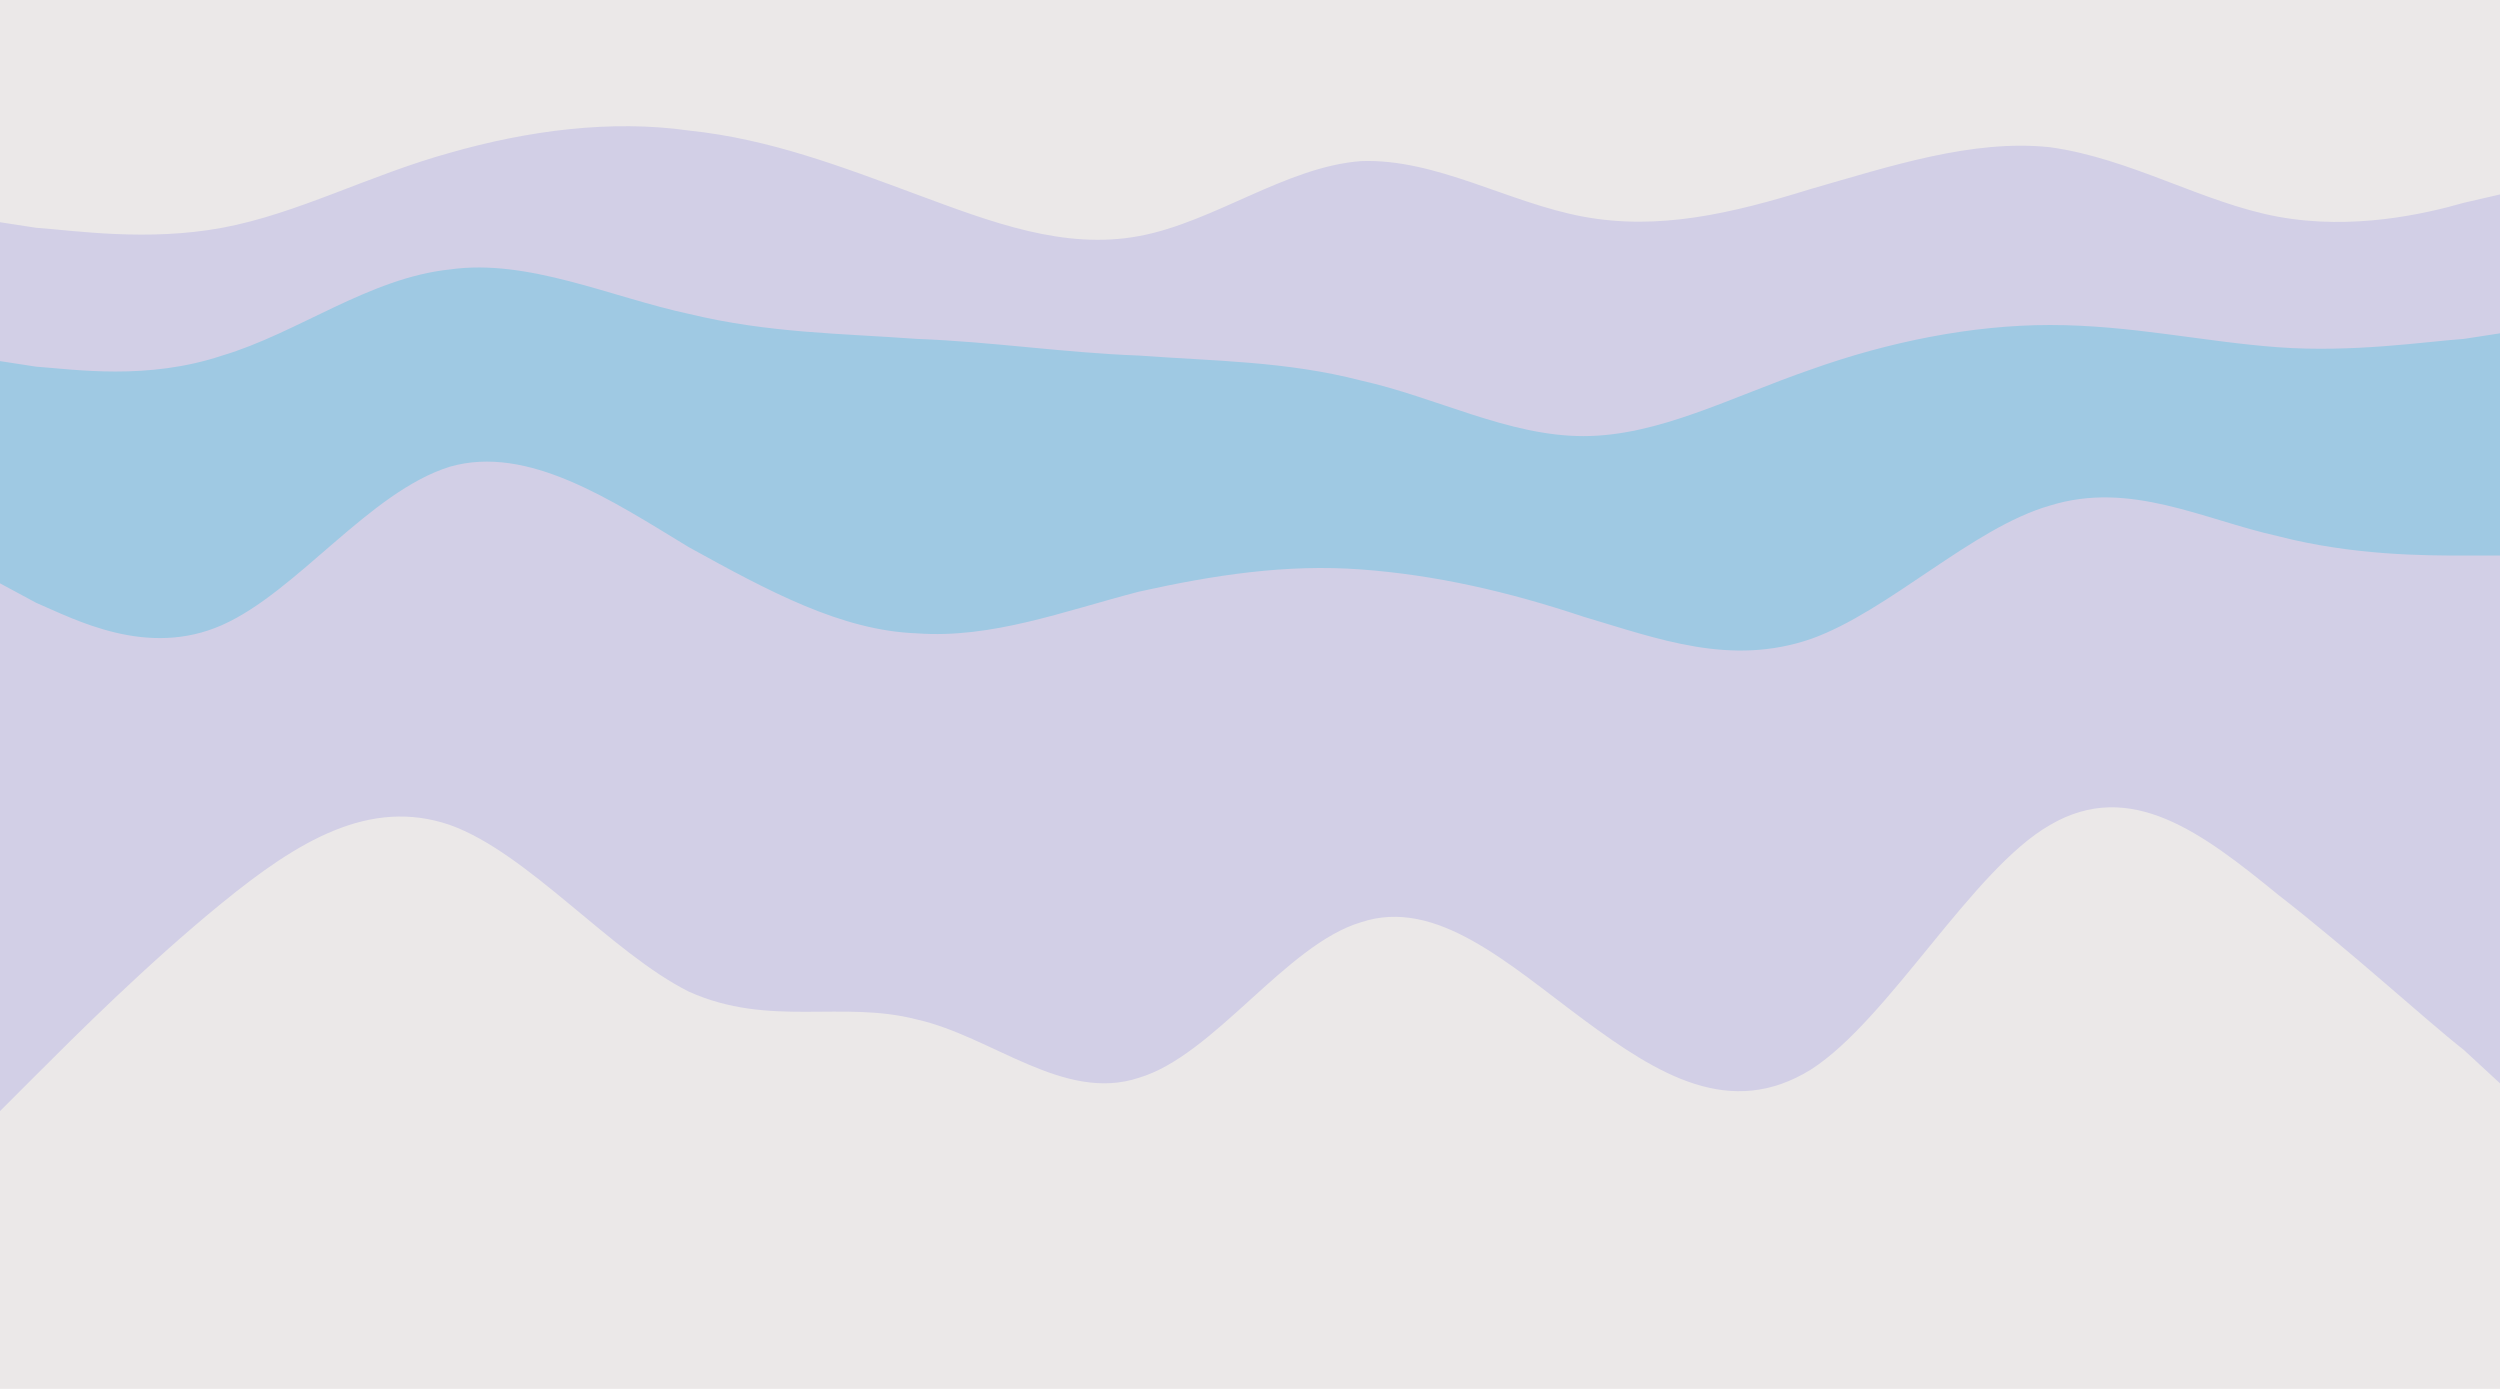 <svg id="visual" viewBox="0 0 90 50" width="90" height="50" xmlns="http://www.w3.org/2000/svg" xmlns:xlink="http://www.w3.org/1999/xlink" version="1.1"><path d="M0 10L1.3 10.2C2.7 10.3 5.3 10.7 8 10.2C10.7 9.7 13.3 8.3 16.2 7.5C19 6.7 22 6.3 24.8 6.7C27.7 7 30.3 8 33 9C35.7 10 38.3 11 41 10.5C43.7 10 46.3 8 49 7.8C51.7 7.7 54.3 9.3 57 9.8C59.7 10.3 62.3 9.7 65.2 8.8C68 8 71 7 73.8 7.3C76.7 7.7 79.3 9.3 82 9.8C84.7 10.3 87.3 9.7 88.7 9.3L90 9L90 0L88.7 0C87.3 0 84.7 0 82 0C79.3 0 76.7 0 73.8 0C71 0 68 0 65.2 0C62.3 0 59.7 0 57 0C54.3 0 51.7 0 49 0C46.3 0 43.7 0 41 0C38.3 0 35.7 0 33 0C30.3 0 27.7 0 24.8 0C22 0 19 0 16.2 0C13.3 0 10.7 0 8 0C5.3 0 2.7 0 1.3 0L0 0Z" fill="#ebe8e8"></path><path d="M0 15L1.3 15.2C2.7 15.3 5.3 15.7 8 14.8C10.7 14 13.3 12 16.2 11.7C19 11.3 22 12.7 24.8 13.3C27.7 14 30.3 14 33 14.2C35.7 14.3 38.3 14.7 41 14.8C43.7 15 46.3 15 49 15.7C51.7 16.3 54.3 17.7 57 17.7C59.7 17.7 62.3 16.3 65.2 15.3C68 14.3 71 13.7 73.8 13.7C76.7 13.7 79.3 14.3 82 14.5C84.7 14.7 87.3 14.3 88.7 14.2L90 14L90 7L88.7 7.3C87.3 7.7 84.7 8.3 82 7.8C79.3 7.3 76.7 5.7 73.8 5.3C71 5 68 6 65.2 6.8C62.3 7.7 59.7 8.3 57 7.8C54.3 7.3 51.7 5.7 49 5.8C46.3 6 43.7 8 41 8.5C38.3 9 35.7 8 33 7C30.3 6 27.7 5 24.8 4.7C22 4.3 19 4.7 16.2 5.5C13.3 6.3 10.7 7.7 8 8.2C5.3 8.7 2.7 8.3 1.3 8.2L0 8Z" fill="#d2cfe6"></path><path d="M0 23L1.3 23.7C2.7 24.3 5.3 25.7 8 24.5C10.7 23.3 13.3 19.7 16.2 18.8C19 18 22 20 24.8 21.7C27.7 23.3 30.3 24.7 33 24.8C35.7 25 38.3 24 41 23.3C43.7 22.7 46.3 22.3 49 22.5C51.7 22.7 54.3 23.3 57 24.2C59.7 25 62.3 26 65.2 25C68 24 71 21 73.8 20.2C76.7 19.3 79.3 20.7 82 21.3C84.7 22 87.3 22 88.7 22L90 22L90 12L88.7 12.2C87.3 12.3 84.7 12.7 82 12.5C79.3 12.3 76.7 11.7 73.8 11.7C71 11.7 68 12.3 65.2 13.3C62.3 14.3 59.7 15.7 57 15.7C54.3 15.7 51.7 14.3 49 13.7C46.3 13 43.7 13 41 12.8C38.3 12.7 35.7 12.3 33 12.2C30.3 12 27.7 12 24.8 11.3C22 10.7 19 9.3 16.2 9.7C13.3 10 10.7 12 8 12.8C5.3 13.7 2.7 13.3 1.3 13.2L0 13Z" fill="#9fc9e3"></path><path d="M0 42L1.3 40.7C2.7 39.3 5.3 36.7 8 34.5C10.7 32.3 13.3 30.7 16.2 31.7C19 32.7 22 36.3 24.8 37.7C27.7 39 30.3 38 33 38.7C35.7 39.3 38.3 41.7 41 40.8C43.7 40 46.3 36 49 35.2C51.7 34.3 54.3 36.7 57 38.7C59.7 40.7 62.3 42.3 65.2 40.5C68 38.7 71 33.3 73.8 31.7C76.7 30 79.3 32 82 34.2C84.7 36.3 87.3 38.7 88.7 39.8L90 41L90 20L88.7 20C87.3 20 84.7 20 82 19.3C79.3 18.7 76.7 17.3 73.8 18.2C71 19 68 22 65.2 23C62.3 24 59.7 23 57 22.2C54.3 21.3 51.7 20.7 49 20.5C46.3 20.3 43.7 20.7 41 21.3C38.3 22 35.7 23 33 22.8C30.3 22.7 27.7 21.3 24.8 19.7C22 18 19 16 16.2 16.8C13.3 17.7 10.7 21.3 8 22.5C5.3 23.7 2.7 22.3 1.3 21.7L0 21Z" fill="#d2cfe6"></path><path d="M0 51L1.3 51C2.7 51 5.3 51 8 51C10.7 51 13.3 51 16.2 51C19 51 22 51 24.8 51C27.7 51 30.3 51 33 51C35.7 51 38.3 51 41 51C43.7 51 46.3 51 49 51C51.7 51 54.3 51 57 51C59.7 51 62.3 51 65.2 51C68 51 71 51 73.8 51C76.7 51 79.3 51 82 51C84.7 51 87.3 51 88.7 51L90 51L90 39L88.7 37.8C87.3 36.7 84.7 34.3 82 32.2C79.3 30 76.7 28 73.8 29.7C71 31.3 68 36.7 65.2 38.5C62.3 40.3 59.7 38.7 57 36.7C54.3 34.7 51.7 32.3 49 33.2C46.3 34 43.7 38 41 38.8C38.3 39.7 35.7 37.3 33 36.7C30.3 36 27.7 37 24.8 35.7C22 34.3 19 30.7 16.2 29.7C13.3 28.7 10.7 30.3 8 32.5C5.3 34.7 2.7 37.3 1.3 38.7L0 40Z" fill="#ebe8e8"></path></svg>